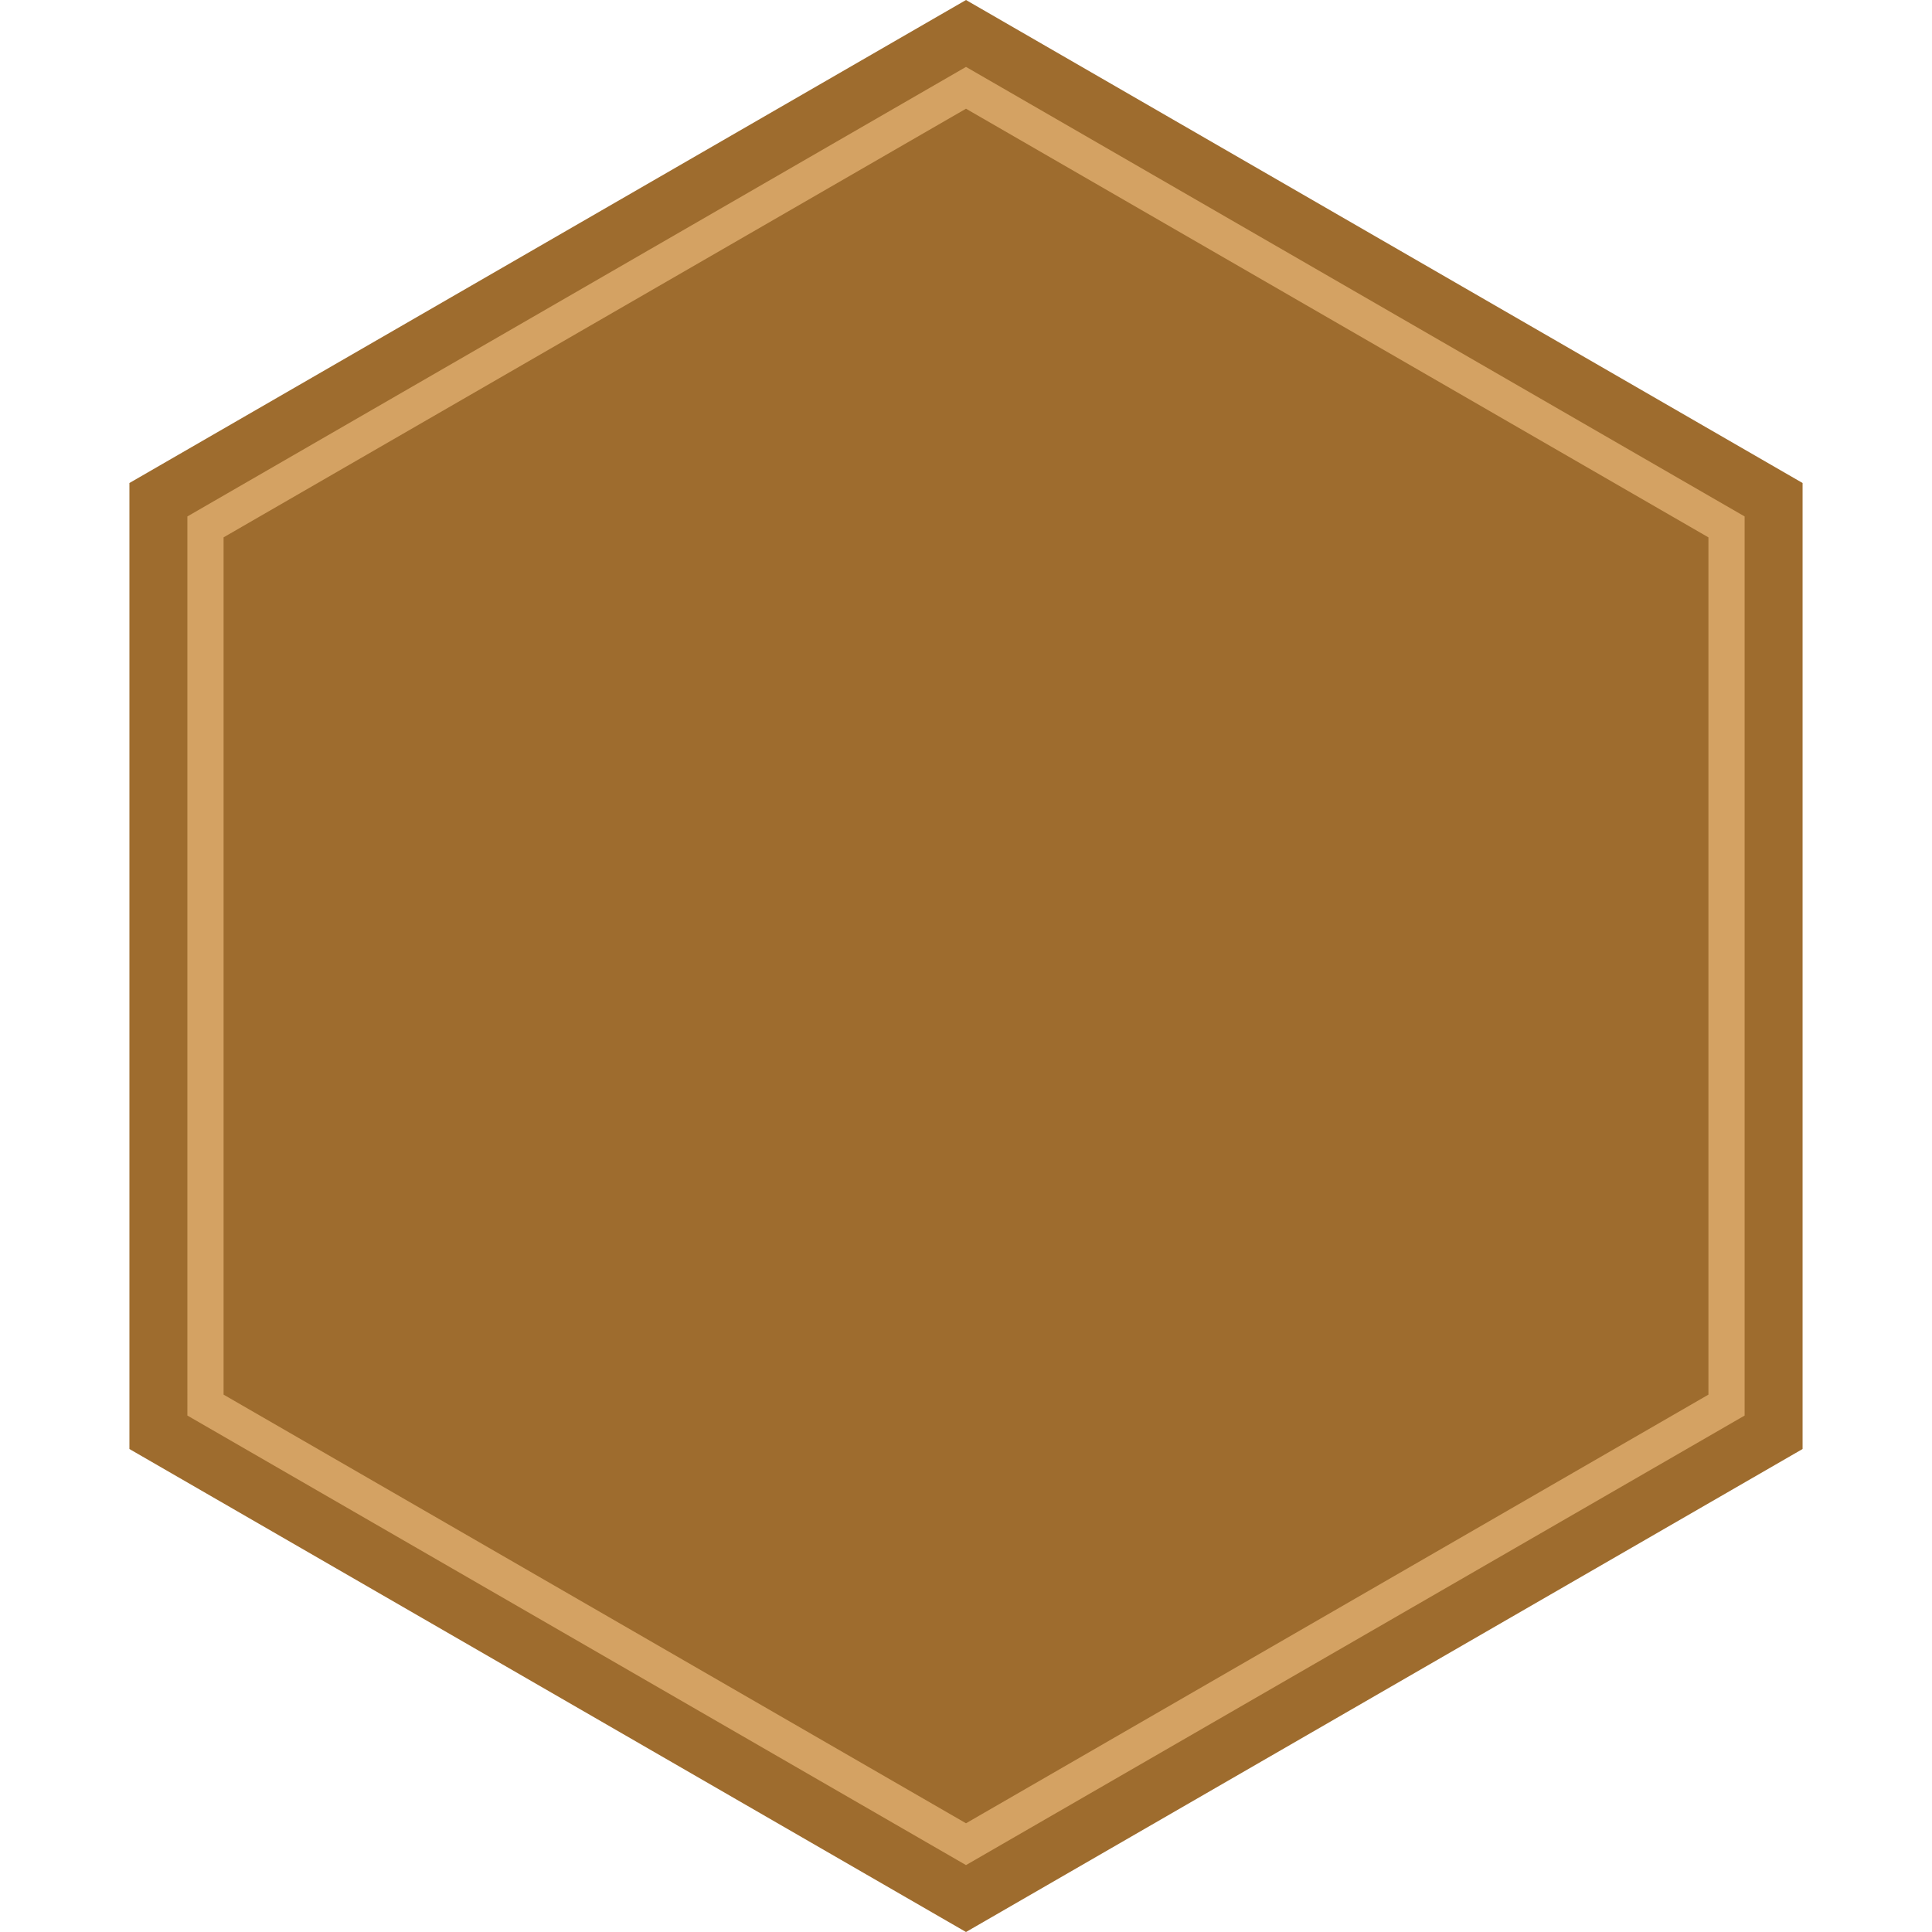 <?xml version="1.0" encoding="UTF-8" standalone="no"?>
<!-- Created with Inkscape (http://www.inkscape.org/) -->

<svg
   xmlns:dc="http://purl.org/dc/elements/1.1/"
   xmlns:cc="http://creativecommons.org/ns#"
   xmlns:rdf="http://www.w3.org/1999/02/22-rdf-syntax-ns#"
   xmlns:svg="http://www.w3.org/2000/svg"
   xmlns="http://www.w3.org/2000/svg"
   xmlns:sodipodi="http://sodipodi.sourceforge.net/DTD/sodipodi-0.dtd"
   xmlns:inkscape="http://www.inkscape.org/namespaces/inkscape"
   width="160.081mm"
   height="160.081mm"
   viewBox="0 0 160.081 160.081"
   version="1.1"
   id="svg8"
   inkscape:version="0.92.4 (5da689c313, 2019-01-14)"
   sodipodi:docname="hexagon_pointy.svg">
  <defs
     id="defs2" />
  <sodipodi:namedview
     id="base"
     pagecolor="#ffffff"
     bordercolor="#666666"
     borderopacity="1.0"
     inkscape:pageopacity="0.0"
     inkscape:pageshadow="2"
     inkscape:zoom="0.7"
     inkscape:cx="-4.7664275"
     inkscape:cy="280.73508"
     inkscape:document-units="mm"
     inkscape:current-layer="layer1"
     showgrid="false"
     fit-margin-top="0"
     fit-margin-left="0"
     fit-margin-right="0"
     fit-margin-bottom="0"
     inkscape:window-width="1920"
     inkscape:window-height="1017"
     inkscape:window-x="-8"
     inkscape:window-y="-8"
     inkscape:window-maximized="1" />
  <g
     inkscape:label="Layer 1"
     inkscape:groupmode="layer"
     id="layer1"
     transform="translate(-24.959,-57.736)">
    <path
       style="fill:#9e6c2e;stroke:none;stroke-width:3.3;stroke-miterlimit:4;stroke-dasharray:none"
       d="m 145.02,207.094 -80.041,0 -40.02,-69.317 40.02,-69.317 80.041,3e-6 40.02,69.317 z"
       inkscape:randomized="0"
       inkscape:rounded="0"
       inkscape:flatsided="true"
       sodipodi:arg2="1.5707963"
       sodipodi:arg1="1.0471976"
       sodipodi:r2="69.317116"
       sodipodi:r1="80.040512"
       sodipodi:cy="137.77661"
       sodipodi:cx="105"
       sodipodi:sides="6"
       id="path4858"
       sodipodi:type="star"
       transform="rotate(-30,105,137.777)" />
    <path
       sodipodi:type="star"
       id="path3715"
       sodipodi:sides="6"
       sodipodi:cx="105"
       sodipodi:cy="137.77661"
       sodipodi:r1="72.764099"
       sodipodi:r2="63.015556"
       sodipodi:arg1="1.0471976"
       sodipodi:arg2="1.5707963"
       inkscape:flatsided="true"
       inkscape:rounded="0"
       inkscape:randomized="0"
       d="m 141.382,200.792 -72.764,0 -36.382,-63.016 36.382,-63.016 72.764,4e-6 36.382,63.016 z"
       style="fill:#9e6c2e;stroke:#d4a263;stroke-width:3;stroke-miterlimit:4;stroke-dasharray:none"
       transform="rotate(-30,105,137.777)" />
  </g>
</svg>
